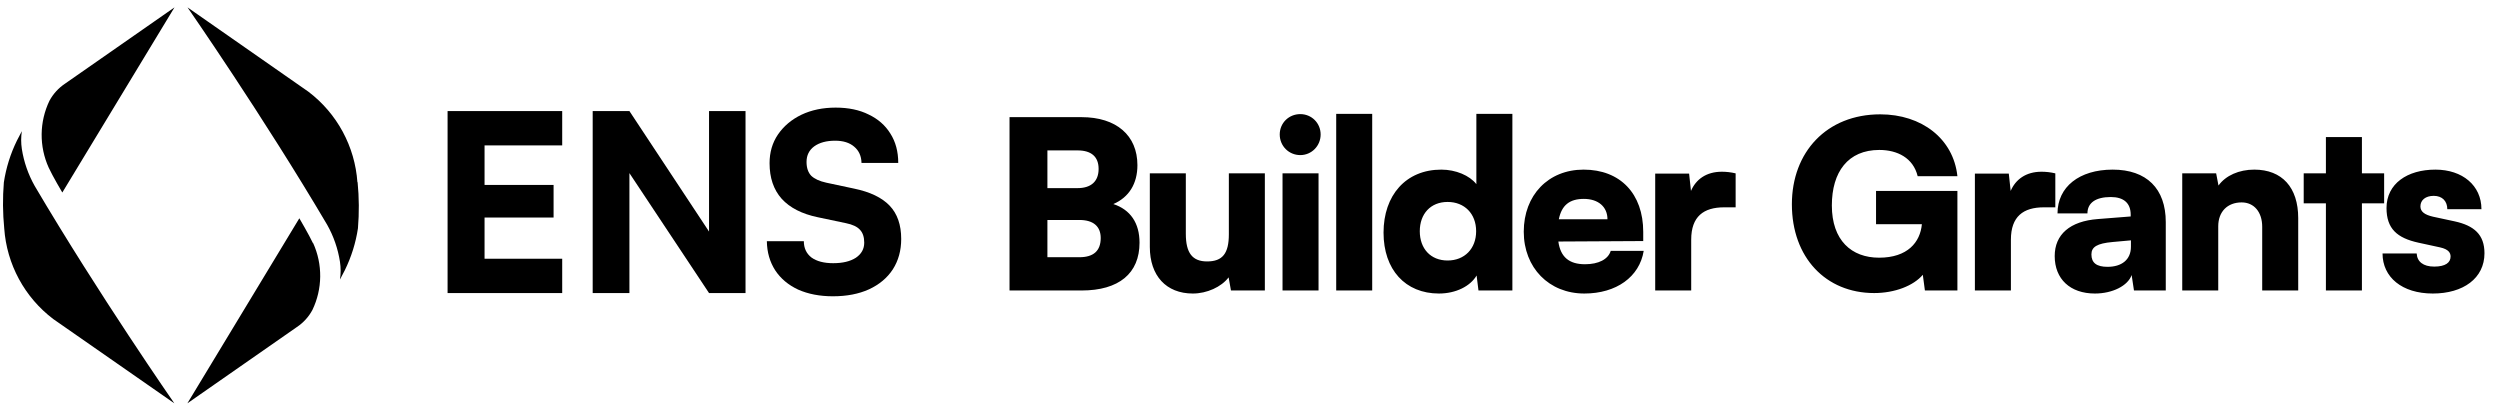 <svg width="185" height="30" viewBox="0 0 185 30" fill="currentColor" xmlns="http://www.w3.org/2000/svg">
<path d="M3.658 7.459C3.932 6.949 4.328 6.514 4.811 6.192L12.912 0.546L4.611 14.246C4.611 14.246 3.886 13.022 3.603 12.403C3.251 11.625 3.073 10.779 3.082 9.925C3.092 9.071 3.288 8.23 3.658 7.459ZM0.314 16.91C0.406 18.22 0.777 19.495 1.402 20.651C2.027 21.806 2.893 22.815 3.941 23.609L12.901 29.846C12.901 29.846 7.295 21.782 2.566 13.757C2.088 12.909 1.766 11.982 1.616 11.021C1.55 10.585 1.55 10.142 1.616 9.707C1.493 9.935 1.254 10.402 1.254 10.402C0.774 11.378 0.448 12.422 0.285 13.497C0.192 14.633 0.202 15.775 0.314 16.91ZM23.159 17.995C22.869 17.377 22.151 16.153 22.151 16.153L13.866 29.846L21.966 24.203C22.449 23.882 22.845 23.447 23.119 22.936C23.489 22.166 23.685 21.324 23.695 20.47C23.704 19.616 23.526 18.77 23.174 17.992L23.159 17.995ZM26.448 13.486C26.357 12.176 25.986 10.9 25.361 9.745C24.735 8.589 23.87 7.58 22.822 6.786L13.876 0.546C13.876 0.546 19.479 8.61 24.211 16.635C24.688 17.483 25.009 18.41 25.157 19.371C25.224 19.806 25.224 20.249 25.157 20.685C25.281 20.457 25.52 19.99 25.52 19.99C26 19.014 26.326 17.97 26.488 16.895C26.583 15.759 26.574 14.617 26.463 13.482L26.448 13.486Z"/>
<path d="M41.603 21.687H33.121V8.219H41.603V10.759H35.036L35.857 9.991V13.683H40.965V16.095H35.857V19.915L35.036 19.147H41.603V21.687Z"/>
<path d="M46.577 21.687H43.859V8.219H46.577L53.29 18.379H52.469V8.219H55.169V21.687H52.469L45.737 11.545H46.577V21.687Z"/>
<path d="M56.948 12.075C56.948 11.271 57.155 10.564 57.568 9.955C57.994 9.333 58.572 8.846 59.301 8.493C60.043 8.14 60.888 7.963 61.837 7.963C62.785 7.963 63.6 8.133 64.281 8.475C64.974 8.804 65.51 9.273 65.886 9.882C66.276 10.491 66.47 11.216 66.47 12.056H63.752C63.74 11.545 63.558 11.143 63.205 10.85C62.864 10.558 62.396 10.412 61.8 10.412C61.156 10.412 60.639 10.552 60.25 10.832C59.873 11.112 59.684 11.496 59.684 11.983C59.684 12.422 59.8 12.763 60.031 13.007C60.274 13.238 60.645 13.409 61.144 13.518L63.205 13.957C64.385 14.201 65.26 14.621 65.832 15.218C66.403 15.815 66.689 16.637 66.689 17.685C66.689 18.538 66.482 19.287 66.069 19.933C65.655 20.566 65.066 21.06 64.299 21.413C63.545 21.754 62.658 21.925 61.636 21.925C60.663 21.925 59.806 21.76 59.064 21.431C58.334 21.09 57.769 20.615 57.367 20.006C56.966 19.385 56.76 18.666 56.747 17.849H59.484C59.484 18.361 59.672 18.763 60.049 19.056C60.438 19.336 60.973 19.476 61.654 19.476C62.36 19.476 62.919 19.342 63.333 19.074C63.746 18.794 63.953 18.422 63.953 17.959C63.953 17.545 63.849 17.228 63.643 17.009C63.436 16.777 63.089 16.613 62.603 16.515L60.523 16.077C59.344 15.833 58.45 15.376 57.842 14.706C57.246 14.036 56.948 13.159 56.948 12.075Z"/>
<path d="M74.705 21.496V8.669H80.034C82.612 8.669 84.169 10.021 84.169 12.222C84.169 13.592 83.546 14.597 82.387 15.1C83.65 15.516 84.325 16.504 84.325 17.96C84.325 20.23 82.802 21.496 80.034 21.496H74.705ZM79.74 11.13H77.508V13.921H79.74C80.743 13.921 81.297 13.418 81.297 12.5C81.297 11.598 80.761 11.13 79.74 11.13ZM79.878 16.278H77.508V19.034H79.878C80.916 19.034 81.453 18.566 81.453 17.613C81.453 16.746 80.899 16.278 79.878 16.278ZM90.935 12.829H93.599V21.496H91.091L90.918 20.525C90.381 21.236 89.308 21.721 88.27 21.721C86.298 21.721 85.087 20.404 85.087 18.272V12.829H87.751V17.301C87.751 18.722 88.236 19.346 89.326 19.346C90.468 19.346 90.935 18.757 90.935 17.336V12.829ZM96.222 11.477C95.374 11.477 94.7 10.801 94.7 9.952C94.7 9.102 95.374 8.444 96.222 8.444C97.053 8.444 97.727 9.102 97.727 9.952C97.727 10.801 97.053 11.477 96.222 11.477ZM94.907 21.496V12.829H97.572V21.496H94.907ZM101.543 21.496H98.879V8.426H101.543V21.496ZM106.483 21.721C103.991 21.721 102.382 19.953 102.382 17.214C102.382 14.458 104.026 12.552 106.656 12.552C107.729 12.552 108.749 12.985 109.251 13.626V8.426H111.916V21.496H109.407L109.269 20.386C108.801 21.184 107.729 21.721 106.483 21.721ZM107.123 19.277C108.369 19.277 109.234 18.41 109.234 17.11C109.234 15.81 108.369 14.944 107.123 14.944C105.86 14.944 105.064 15.828 105.064 17.11C105.064 18.393 105.86 19.277 107.123 19.277ZM117.239 21.721C114.626 21.721 112.758 19.814 112.758 17.145C112.758 14.441 114.574 12.552 117.187 12.552C119.903 12.552 121.599 14.337 121.599 17.162V17.838L115.318 17.873C115.474 19.017 116.114 19.554 117.291 19.554C118.294 19.554 119.004 19.19 119.194 18.566H121.634C121.322 20.49 119.609 21.721 117.239 21.721ZM117.204 14.718C116.149 14.718 115.561 15.186 115.353 16.226H118.952C118.952 15.308 118.277 14.718 117.204 14.718ZM128.437 12.829V15.342H127.589C126.066 15.342 125.149 16.018 125.149 17.734V21.496H122.485V12.846H124.994L125.132 14.129C125.495 13.28 126.257 12.708 127.416 12.708C127.727 12.708 128.073 12.742 128.437 12.829ZM139.07 11.096C136.751 11.096 135.557 12.725 135.557 15.204C135.557 17.786 137.011 19.069 139.052 19.069C141.163 19.069 142.097 17.925 142.219 16.59H138.827V14.129H144.848V21.496H142.443L142.288 20.334C141.596 21.149 140.211 21.686 138.689 21.686C135.107 21.686 132.599 19.052 132.599 15.117C132.599 11.252 135.177 8.461 139.139 8.461C142.201 8.461 144.554 10.264 144.848 13.037H141.907C141.578 11.685 140.402 11.096 139.07 11.096ZM152.094 12.829V15.342H151.246C149.724 15.342 148.807 16.018 148.807 17.734V21.496H146.142V12.846H148.651L148.789 14.129C149.153 13.28 149.914 12.708 151.073 12.708C151.385 12.708 151.731 12.742 152.094 12.829ZM155.024 21.721C153.19 21.721 152.048 20.646 152.048 18.948C152.048 17.353 153.173 16.365 155.249 16.209L157.671 16.018V15.88C157.671 15.03 157.152 14.58 156.201 14.58C155.076 14.58 154.47 15.013 154.47 15.793H152.256C152.256 13.834 153.865 12.552 156.339 12.552C158.848 12.552 160.267 13.956 160.267 16.434V21.496H157.914L157.741 20.352C157.464 21.149 156.322 21.721 155.024 21.721ZM155.958 19.745C156.979 19.745 157.689 19.242 157.689 18.254V17.786L156.339 17.908C155.18 18.012 154.765 18.272 154.765 18.826C154.765 19.45 155.145 19.745 155.958 19.745ZM164.15 21.496H161.486V12.829H163.995L164.168 13.73C164.704 12.985 165.69 12.552 166.815 12.552C168.874 12.552 170.068 13.869 170.068 16.14V21.496H167.403V16.781C167.403 15.689 166.798 14.978 165.881 14.978C164.825 14.978 164.15 15.672 164.15 16.746V21.496ZM174.782 21.496H172.117V15.048H170.474V12.829H172.117V10.142H174.782V12.829H176.426V15.048H174.782V21.496ZM176.308 18.757H178.834C178.868 19.364 179.318 19.728 180.132 19.728C180.962 19.728 181.343 19.433 181.343 18.982C181.343 18.722 181.204 18.445 180.564 18.306L178.972 17.96C177.38 17.613 176.602 16.92 176.602 15.394C176.602 13.592 178.142 12.552 180.218 12.552C182.225 12.552 183.627 13.73 183.627 15.481H181.1C181.1 14.892 180.737 14.493 180.097 14.493C179.491 14.493 179.111 14.805 179.111 15.273C179.111 15.672 179.439 15.897 180.045 16.036L181.654 16.382C183.073 16.694 183.851 17.353 183.851 18.74C183.851 20.594 182.277 21.721 180.028 21.721C177.744 21.721 176.308 20.508 176.308 18.757Z"/>
</svg>
